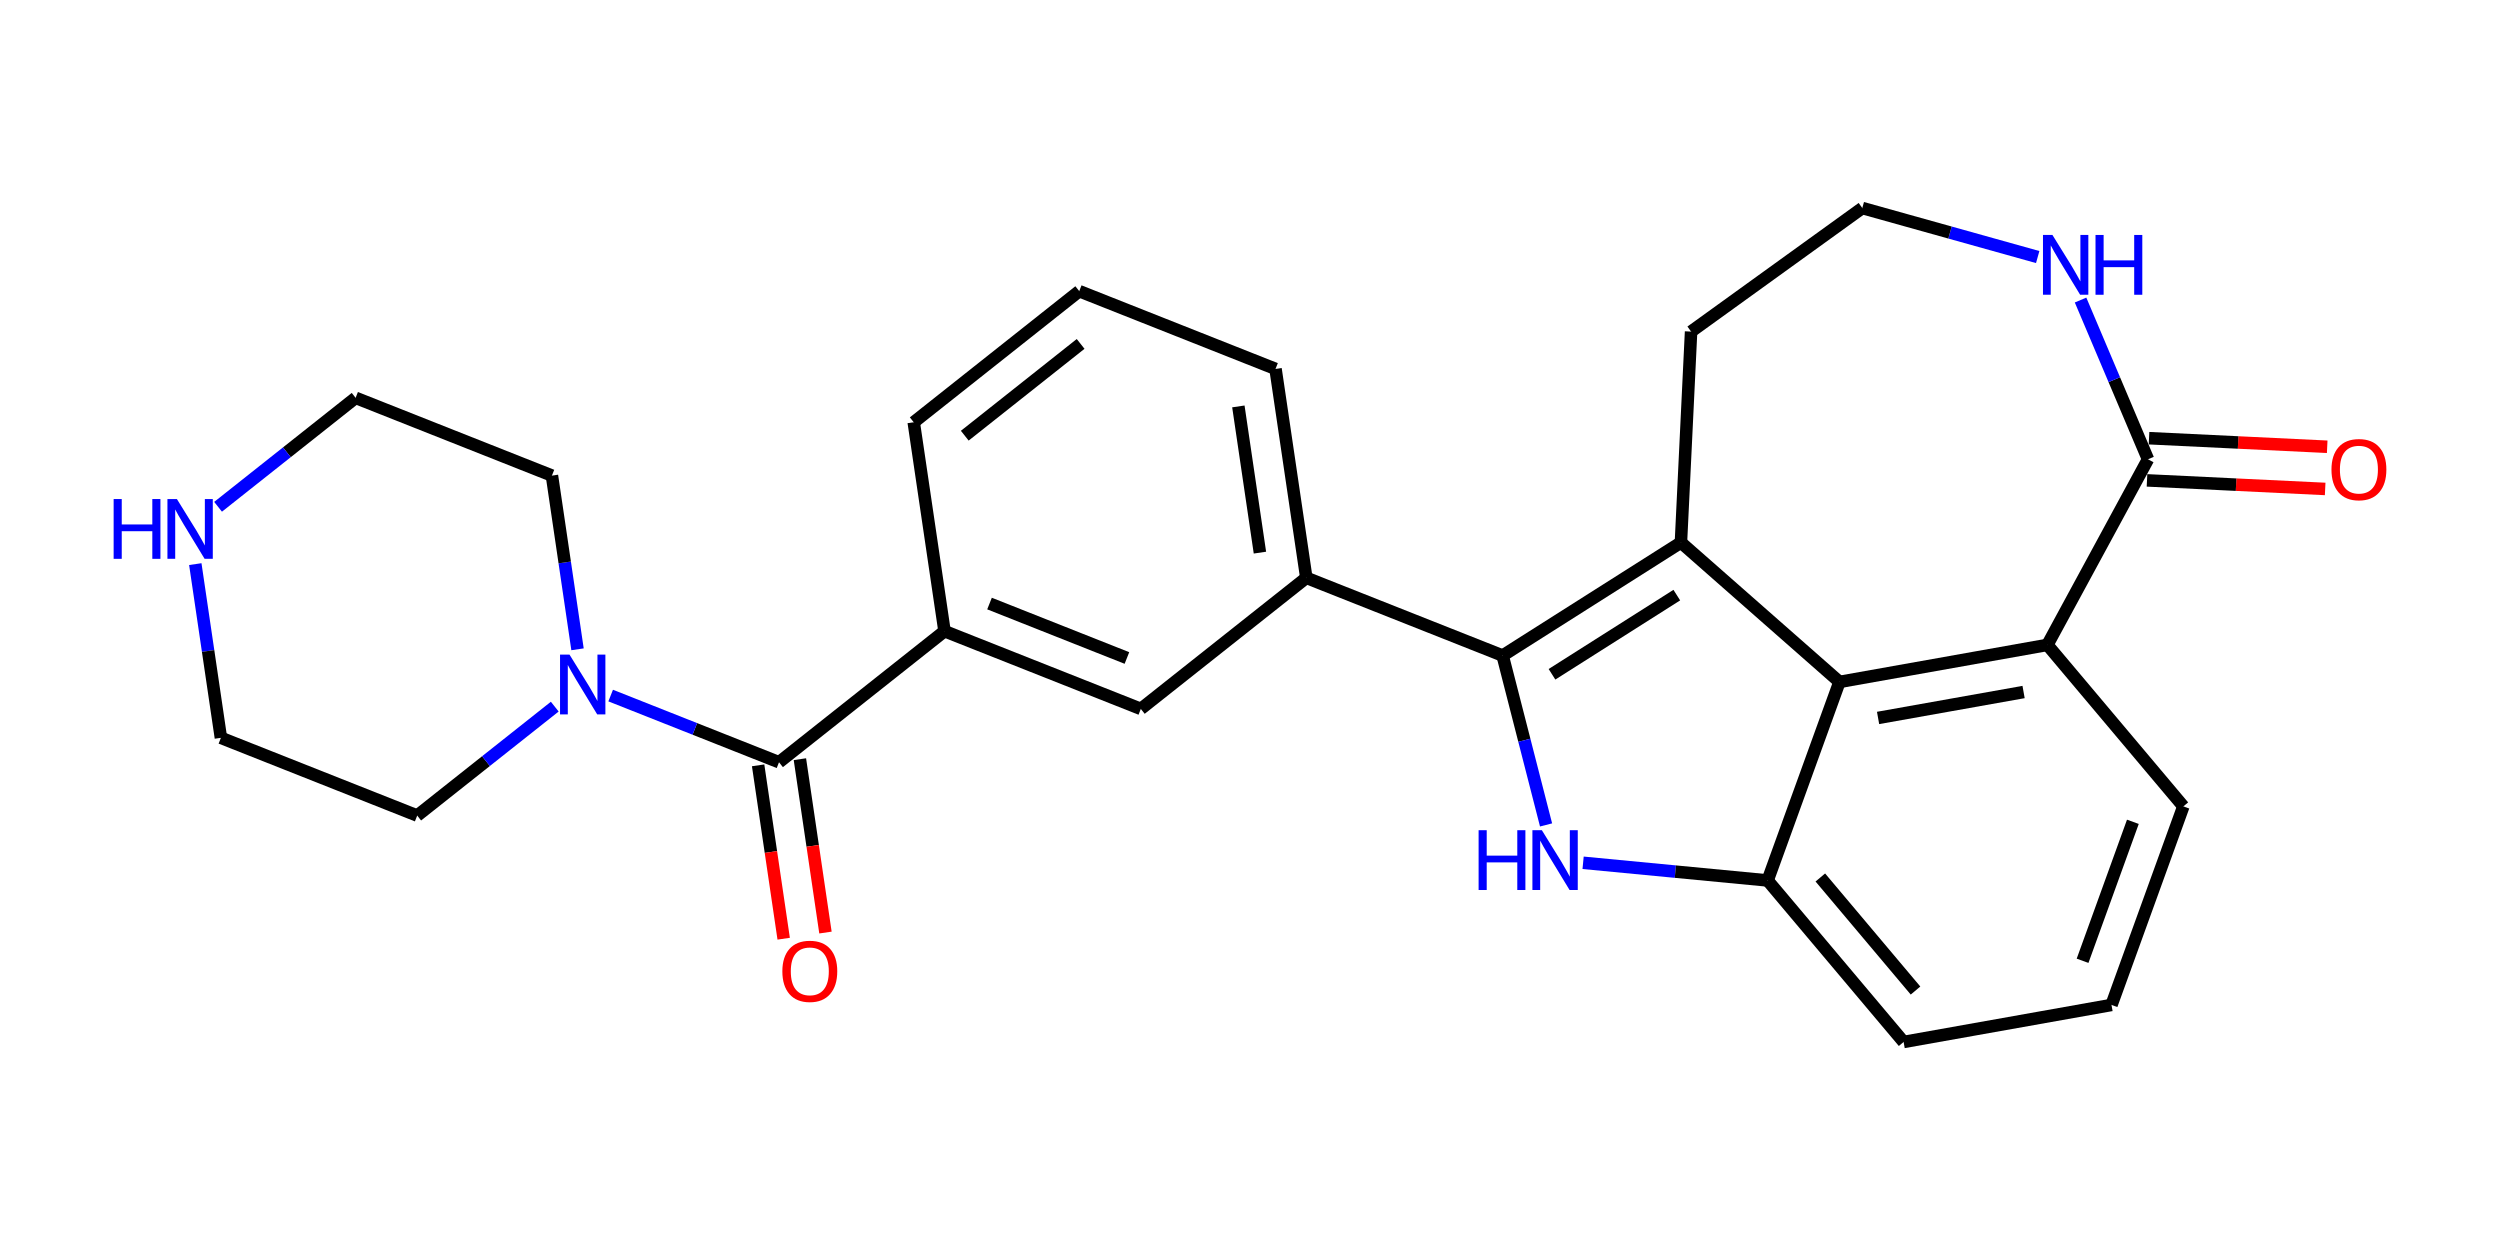 <?xml version='1.0' encoding='iso-8859-1'?>
<svg version='1.1' baseProfile='full'
              xmlns='http://www.w3.org/2000/svg'
                      xmlns:rdkit='http://www.rdkit.org/xml'
                      xmlns:xlink='http://www.w3.org/1999/xlink'
                  xml:space='preserve'
width='400px' height='200px' viewBox='0 0 400 200'>
<!-- END OF HEADER -->
<rect style='opacity:1.0;fill:#FFFFFF;stroke:none' width='400' height='200' x='0' y='0'> </rect>
<path class='bond-0 atom-0 atom-1' d='M 372.352,71.483 L 358.098,70.797' style='fill:none;fill-rule:evenodd;stroke:#FF0000;stroke-width:2.0px;stroke-linecap:butt;stroke-linejoin:miter;stroke-opacity:1' />
<path class='bond-0 atom-0 atom-1' d='M 358.098,70.797 L 343.845,70.111' style='fill:none;fill-rule:evenodd;stroke:#000000;stroke-width:2.0px;stroke-linecap:butt;stroke-linejoin:miter;stroke-opacity:1' />
<path class='bond-0 atom-0 atom-1' d='M 372.027,78.232 L 357.774,77.546' style='fill:none;fill-rule:evenodd;stroke:#FF0000;stroke-width:2.0px;stroke-linecap:butt;stroke-linejoin:miter;stroke-opacity:1' />
<path class='bond-0 atom-0 atom-1' d='M 357.774,77.546 L 343.52,76.86' style='fill:none;fill-rule:evenodd;stroke:#000000;stroke-width:2.0px;stroke-linecap:butt;stroke-linejoin:miter;stroke-opacity:1' />
<path class='bond-1 atom-1 atom-2' d='M 343.682,73.485 L 338.286,60.746' style='fill:none;fill-rule:evenodd;stroke:#000000;stroke-width:2.0px;stroke-linecap:butt;stroke-linejoin:miter;stroke-opacity:1' />
<path class='bond-1 atom-1 atom-2' d='M 338.286,60.746 L 332.889,48.006' style='fill:none;fill-rule:evenodd;stroke:#0000FF;stroke-width:2.0px;stroke-linecap:butt;stroke-linejoin:miter;stroke-opacity:1' />
<path class='bond-27 atom-26 atom-1' d='M 327.577,103.183 L 343.682,73.485' style='fill:none;fill-rule:evenodd;stroke:#000000;stroke-width:2.0px;stroke-linecap:butt;stroke-linejoin:miter;stroke-opacity:1' />
<path class='bond-2 atom-2 atom-3' d='M 326.032,41.128 L 312,37.206' style='fill:none;fill-rule:evenodd;stroke:#0000FF;stroke-width:2.0px;stroke-linecap:butt;stroke-linejoin:miter;stroke-opacity:1' />
<path class='bond-2 atom-2 atom-3' d='M 312,37.206 L 297.968,33.285' style='fill:none;fill-rule:evenodd;stroke:#000000;stroke-width:2.0px;stroke-linecap:butt;stroke-linejoin:miter;stroke-opacity:1' />
<path class='bond-3 atom-3 atom-4' d='M 297.968,33.285 L 270.573,53.054' style='fill:none;fill-rule:evenodd;stroke:#000000;stroke-width:2.0px;stroke-linecap:butt;stroke-linejoin:miter;stroke-opacity:1' />
<path class='bond-4 atom-4 atom-5' d='M 270.573,53.054 L 268.948,86.798' style='fill:none;fill-rule:evenodd;stroke:#000000;stroke-width:2.0px;stroke-linecap:butt;stroke-linejoin:miter;stroke-opacity:1' />
<path class='bond-5 atom-5 atom-6' d='M 268.948,86.798 L 240.42,104.893' style='fill:none;fill-rule:evenodd;stroke:#000000;stroke-width:2.0px;stroke-linecap:butt;stroke-linejoin:miter;stroke-opacity:1' />
<path class='bond-5 atom-5 atom-6' d='M 268.288,95.218 L 248.318,107.885' style='fill:none;fill-rule:evenodd;stroke:#000000;stroke-width:2.0px;stroke-linecap:butt;stroke-linejoin:miter;stroke-opacity:1' />
<path class='bond-28 atom-27 atom-5' d='M 294.317,109.108 L 268.948,86.798' style='fill:none;fill-rule:evenodd;stroke:#000000;stroke-width:2.0px;stroke-linecap:butt;stroke-linejoin:miter;stroke-opacity:1' />
<path class='bond-6 atom-6 atom-7' d='M 240.42,104.893 L 209.012,92.449' style='fill:none;fill-rule:evenodd;stroke:#000000;stroke-width:2.0px;stroke-linecap:butt;stroke-linejoin:miter;stroke-opacity:1' />
<path class='bond-20 atom-6 atom-21' d='M 240.42,104.893 L 243.895,118.441' style='fill:none;fill-rule:evenodd;stroke:#000000;stroke-width:2.0px;stroke-linecap:butt;stroke-linejoin:miter;stroke-opacity:1' />
<path class='bond-20 atom-6 atom-21' d='M 243.895,118.441 L 247.37,131.989' style='fill:none;fill-rule:evenodd;stroke:#0000FF;stroke-width:2.0px;stroke-linecap:butt;stroke-linejoin:miter;stroke-opacity:1' />
<path class='bond-7 atom-7 atom-8' d='M 209.012,92.449 L 204.084,59.027' style='fill:none;fill-rule:evenodd;stroke:#000000;stroke-width:2.0px;stroke-linecap:butt;stroke-linejoin:miter;stroke-opacity:1' />
<path class='bond-7 atom-7 atom-8' d='M 201.588,88.421 L 198.139,65.026' style='fill:none;fill-rule:evenodd;stroke:#000000;stroke-width:2.0px;stroke-linecap:butt;stroke-linejoin:miter;stroke-opacity:1' />
<path class='bond-29 atom-20 atom-7' d='M 182.531,113.427 L 209.012,92.449' style='fill:none;fill-rule:evenodd;stroke:#000000;stroke-width:2.0px;stroke-linecap:butt;stroke-linejoin:miter;stroke-opacity:1' />
<path class='bond-8 atom-8 atom-9' d='M 204.084,59.027 L 172.677,46.583' style='fill:none;fill-rule:evenodd;stroke:#000000;stroke-width:2.0px;stroke-linecap:butt;stroke-linejoin:miter;stroke-opacity:1' />
<path class='bond-9 atom-9 atom-10' d='M 172.677,46.583 L 146.196,67.561' style='fill:none;fill-rule:evenodd;stroke:#000000;stroke-width:2.0px;stroke-linecap:butt;stroke-linejoin:miter;stroke-opacity:1' />
<path class='bond-9 atom-9 atom-10' d='M 172.9,55.026 L 154.363,69.711' style='fill:none;fill-rule:evenodd;stroke:#000000;stroke-width:2.0px;stroke-linecap:butt;stroke-linejoin:miter;stroke-opacity:1' />
<path class='bond-10 atom-10 atom-11' d='M 146.196,67.561 L 151.123,100.983' style='fill:none;fill-rule:evenodd;stroke:#000000;stroke-width:2.0px;stroke-linecap:butt;stroke-linejoin:miter;stroke-opacity:1' />
<path class='bond-11 atom-11 atom-12' d='M 151.123,100.983 L 124.642,121.961' style='fill:none;fill-rule:evenodd;stroke:#000000;stroke-width:2.0px;stroke-linecap:butt;stroke-linejoin:miter;stroke-opacity:1' />
<path class='bond-19 atom-11 atom-20' d='M 151.123,100.983 L 182.531,113.427' style='fill:none;fill-rule:evenodd;stroke:#000000;stroke-width:2.0px;stroke-linecap:butt;stroke-linejoin:miter;stroke-opacity:1' />
<path class='bond-19 atom-11 atom-20' d='M 158.323,96.568 L 180.308,105.279' style='fill:none;fill-rule:evenodd;stroke:#000000;stroke-width:2.0px;stroke-linecap:butt;stroke-linejoin:miter;stroke-opacity:1' />
<path class='bond-12 atom-12 atom-13' d='M 121.3,122.454 L 123.345,136.324' style='fill:none;fill-rule:evenodd;stroke:#000000;stroke-width:2.0px;stroke-linecap:butt;stroke-linejoin:miter;stroke-opacity:1' />
<path class='bond-12 atom-12 atom-13' d='M 123.345,136.324 L 125.389,150.194' style='fill:none;fill-rule:evenodd;stroke:#FF0000;stroke-width:2.0px;stroke-linecap:butt;stroke-linejoin:miter;stroke-opacity:1' />
<path class='bond-12 atom-12 atom-13' d='M 127.984,121.469 L 130.029,135.339' style='fill:none;fill-rule:evenodd;stroke:#000000;stroke-width:2.0px;stroke-linecap:butt;stroke-linejoin:miter;stroke-opacity:1' />
<path class='bond-12 atom-12 atom-13' d='M 130.029,135.339 L 132.074,149.208' style='fill:none;fill-rule:evenodd;stroke:#FF0000;stroke-width:2.0px;stroke-linecap:butt;stroke-linejoin:miter;stroke-opacity:1' />
<path class='bond-13 atom-12 atom-14' d='M 124.642,121.961 L 111.175,116.625' style='fill:none;fill-rule:evenodd;stroke:#000000;stroke-width:2.0px;stroke-linecap:butt;stroke-linejoin:miter;stroke-opacity:1' />
<path class='bond-13 atom-12 atom-14' d='M 111.175,116.625 L 97.707,111.29' style='fill:none;fill-rule:evenodd;stroke:#0000FF;stroke-width:2.0px;stroke-linecap:butt;stroke-linejoin:miter;stroke-opacity:1' />
<path class='bond-14 atom-14 atom-15' d='M 92.404,103.889 L 90.356,89.992' style='fill:none;fill-rule:evenodd;stroke:#0000FF;stroke-width:2.0px;stroke-linecap:butt;stroke-linejoin:miter;stroke-opacity:1' />
<path class='bond-14 atom-14 atom-15' d='M 90.356,89.992 L 88.307,76.095' style='fill:none;fill-rule:evenodd;stroke:#000000;stroke-width:2.0px;stroke-linecap:butt;stroke-linejoin:miter;stroke-opacity:1' />
<path class='bond-31 atom-19 atom-14' d='M 66.753,130.495 L 77.757,121.778' style='fill:none;fill-rule:evenodd;stroke:#000000;stroke-width:2.0px;stroke-linecap:butt;stroke-linejoin:miter;stroke-opacity:1' />
<path class='bond-31 atom-19 atom-14' d='M 77.757,121.778 L 88.761,113.061' style='fill:none;fill-rule:evenodd;stroke:#0000FF;stroke-width:2.0px;stroke-linecap:butt;stroke-linejoin:miter;stroke-opacity:1' />
<path class='bond-15 atom-15 atom-16' d='M 88.307,76.095 L 56.899,63.651' style='fill:none;fill-rule:evenodd;stroke:#000000;stroke-width:2.0px;stroke-linecap:butt;stroke-linejoin:miter;stroke-opacity:1' />
<path class='bond-16 atom-16 atom-17' d='M 56.899,63.651 L 45.895,72.369' style='fill:none;fill-rule:evenodd;stroke:#000000;stroke-width:2.0px;stroke-linecap:butt;stroke-linejoin:miter;stroke-opacity:1' />
<path class='bond-16 atom-16 atom-17' d='M 45.895,72.369 L 34.891,81.086' style='fill:none;fill-rule:evenodd;stroke:#0000FF;stroke-width:2.0px;stroke-linecap:butt;stroke-linejoin:miter;stroke-opacity:1' />
<path class='bond-17 atom-17 atom-18' d='M 31.248,90.258 L 33.297,104.155' style='fill:none;fill-rule:evenodd;stroke:#0000FF;stroke-width:2.0px;stroke-linecap:butt;stroke-linejoin:miter;stroke-opacity:1' />
<path class='bond-17 atom-17 atom-18' d='M 33.297,104.155 L 35.345,118.051' style='fill:none;fill-rule:evenodd;stroke:#000000;stroke-width:2.0px;stroke-linecap:butt;stroke-linejoin:miter;stroke-opacity:1' />
<path class='bond-18 atom-18 atom-19' d='M 35.345,118.051 L 66.753,130.495' style='fill:none;fill-rule:evenodd;stroke:#000000;stroke-width:2.0px;stroke-linecap:butt;stroke-linejoin:miter;stroke-opacity:1' />
<path class='bond-21 atom-21 atom-22' d='M 253.296,138.046 L 268.057,139.46' style='fill:none;fill-rule:evenodd;stroke:#0000FF;stroke-width:2.0px;stroke-linecap:butt;stroke-linejoin:miter;stroke-opacity:1' />
<path class='bond-21 atom-21 atom-22' d='M 268.057,139.46 L 282.819,140.874' style='fill:none;fill-rule:evenodd;stroke:#000000;stroke-width:2.0px;stroke-linecap:butt;stroke-linejoin:miter;stroke-opacity:1' />
<path class='bond-22 atom-22 atom-23' d='M 282.819,140.874 L 304.579,166.715' style='fill:none;fill-rule:evenodd;stroke:#000000;stroke-width:2.0px;stroke-linecap:butt;stroke-linejoin:miter;stroke-opacity:1' />
<path class='bond-22 atom-22 atom-23' d='M 291.251,140.398 L 306.484,158.487' style='fill:none;fill-rule:evenodd;stroke:#000000;stroke-width:2.0px;stroke-linecap:butt;stroke-linejoin:miter;stroke-opacity:1' />
<path class='bond-30 atom-27 atom-22' d='M 294.317,109.108 L 282.819,140.874' style='fill:none;fill-rule:evenodd;stroke:#000000;stroke-width:2.0px;stroke-linecap:butt;stroke-linejoin:miter;stroke-opacity:1' />
<path class='bond-23 atom-23 atom-24' d='M 304.579,166.715 L 337.839,160.79' style='fill:none;fill-rule:evenodd;stroke:#000000;stroke-width:2.0px;stroke-linecap:butt;stroke-linejoin:miter;stroke-opacity:1' />
<path class='bond-24 atom-24 atom-25' d='M 337.839,160.79 L 349.338,129.024' style='fill:none;fill-rule:evenodd;stroke:#000000;stroke-width:2.0px;stroke-linecap:butt;stroke-linejoin:miter;stroke-opacity:1' />
<path class='bond-24 atom-24 atom-25' d='M 333.211,153.726 L 341.26,131.489' style='fill:none;fill-rule:evenodd;stroke:#000000;stroke-width:2.0px;stroke-linecap:butt;stroke-linejoin:miter;stroke-opacity:1' />
<path class='bond-25 atom-25 atom-26' d='M 349.338,129.024 L 327.577,103.183' style='fill:none;fill-rule:evenodd;stroke:#000000;stroke-width:2.0px;stroke-linecap:butt;stroke-linejoin:miter;stroke-opacity:1' />
<path class='bond-26 atom-26 atom-27' d='M 327.577,103.183 L 294.317,109.108' style='fill:none;fill-rule:evenodd;stroke:#000000;stroke-width:2.0px;stroke-linecap:butt;stroke-linejoin:miter;stroke-opacity:1' />
<path class='bond-26 atom-26 atom-27' d='M 323.773,110.723 L 300.491,114.871' style='fill:none;fill-rule:evenodd;stroke:#000000;stroke-width:2.0px;stroke-linecap:butt;stroke-linejoin:miter;stroke-opacity:1' />
<path  class='atom-0' d='M 373.035 75.137
Q 373.035 72.84, 374.17 71.556
Q 375.305 70.272, 377.426 70.272
Q 379.548 70.272, 380.683 71.556
Q 381.818 72.84, 381.818 75.137
Q 381.818 77.461, 380.67 78.786
Q 379.521 80.096, 377.426 80.096
Q 375.318 80.096, 374.17 78.786
Q 373.035 77.475, 373.035 75.137
M 377.426 79.015
Q 378.886 79.015, 379.67 78.042
Q 380.467 77.056, 380.467 75.137
Q 380.467 73.259, 379.67 72.313
Q 378.886 71.353, 377.426 71.353
Q 375.967 71.353, 375.17 72.299
Q 374.386 73.245, 374.386 75.137
Q 374.386 77.069, 375.17 78.042
Q 375.967 79.015, 377.426 79.015
' fill='#FF0000'/>
<path  class='atom-2' d='M 328.39 37.594
L 331.525 42.661
Q 331.836 43.161, 332.336 44.067
Q 332.836 44.972, 332.863 45.026
L 332.863 37.594
L 334.133 37.594
L 334.133 47.161
L 332.822 47.161
L 329.458 41.621
Q 329.066 40.972, 328.647 40.229
Q 328.241 39.486, 328.12 39.256
L 328.12 47.161
L 326.877 47.161
L 326.877 37.594
L 328.39 37.594
' fill='#0000FF'/>
<path  class='atom-2' d='M 335.282 37.594
L 336.579 37.594
L 336.579 41.661
L 341.471 41.661
L 341.471 37.594
L 342.768 37.594
L 342.768 47.161
L 341.471 47.161
L 341.471 42.743
L 336.579 42.743
L 336.579 47.161
L 335.282 47.161
L 335.282 37.594
' fill='#0000FF'/>
<path  class='atom-13' d='M 125.177 155.411
Q 125.177 153.113, 126.312 151.829
Q 127.448 150.546, 129.569 150.546
Q 131.691 150.546, 132.826 151.829
Q 133.961 153.113, 133.961 155.411
Q 133.961 157.735, 132.812 159.059
Q 131.664 160.37, 129.569 160.37
Q 127.461 160.37, 126.312 159.059
Q 125.177 157.748, 125.177 155.411
M 129.569 159.289
Q 131.029 159.289, 131.812 158.316
Q 132.61 157.329, 132.61 155.411
Q 132.61 153.532, 131.812 152.586
Q 131.029 151.627, 129.569 151.627
Q 128.11 151.627, 127.312 152.573
Q 126.529 153.519, 126.529 155.411
Q 126.529 157.343, 127.312 158.316
Q 128.11 159.289, 129.569 159.289
' fill='#FF0000'/>
<path  class='atom-14' d='M 91.119 104.734
L 94.254 109.801
Q 94.565 110.301, 95.065 111.207
Q 95.565 112.112, 95.592 112.166
L 95.592 104.734
L 96.862 104.734
L 96.862 114.301
L 95.552 114.301
L 92.187 108.761
Q 91.795 108.112, 91.376 107.369
Q 90.971 106.626, 90.849 106.396
L 90.849 114.301
L 89.606 114.301
L 89.606 104.734
L 91.119 104.734
' fill='#0000FF'/>
<path  class='atom-17' d='M 18.182 79.846
L 19.479 79.846
L 19.479 83.913
L 24.371 83.913
L 24.371 79.846
L 25.668 79.846
L 25.668 89.413
L 24.371 89.413
L 24.371 84.994
L 19.479 84.994
L 19.479 89.413
L 18.182 89.413
L 18.182 79.846
' fill='#0000FF'/>
<path  class='atom-17' d='M 28.303 79.846
L 31.438 84.913
Q 31.749 85.413, 32.249 86.319
Q 32.749 87.224, 32.776 87.278
L 32.776 79.846
L 34.047 79.846
L 34.047 89.413
L 32.736 89.413
L 29.371 83.873
Q 28.979 83.224, 28.56 82.481
Q 28.155 81.737, 28.033 81.508
L 28.033 89.413
L 26.79 89.413
L 26.79 79.846
L 28.303 79.846
' fill='#0000FF'/>
<path  class='atom-21' d='M 236.577 132.833
L 237.874 132.833
L 237.874 136.901
L 242.766 136.901
L 242.766 132.833
L 244.063 132.833
L 244.063 142.401
L 242.766 142.401
L 242.766 137.982
L 237.874 137.982
L 237.874 142.401
L 236.577 142.401
L 236.577 132.833
' fill='#0000FF'/>
<path  class='atom-21' d='M 246.698 132.833
L 249.834 137.901
Q 250.144 138.401, 250.644 139.306
Q 251.144 140.212, 251.171 140.266
L 251.171 132.833
L 252.442 132.833
L 252.442 142.401
L 251.131 142.401
L 247.766 136.86
Q 247.374 136.212, 246.955 135.469
Q 246.55 134.725, 246.428 134.496
L 246.428 142.401
L 245.185 142.401
L 245.185 132.833
L 246.698 132.833
' fill='#0000FF'/>
</svg>
